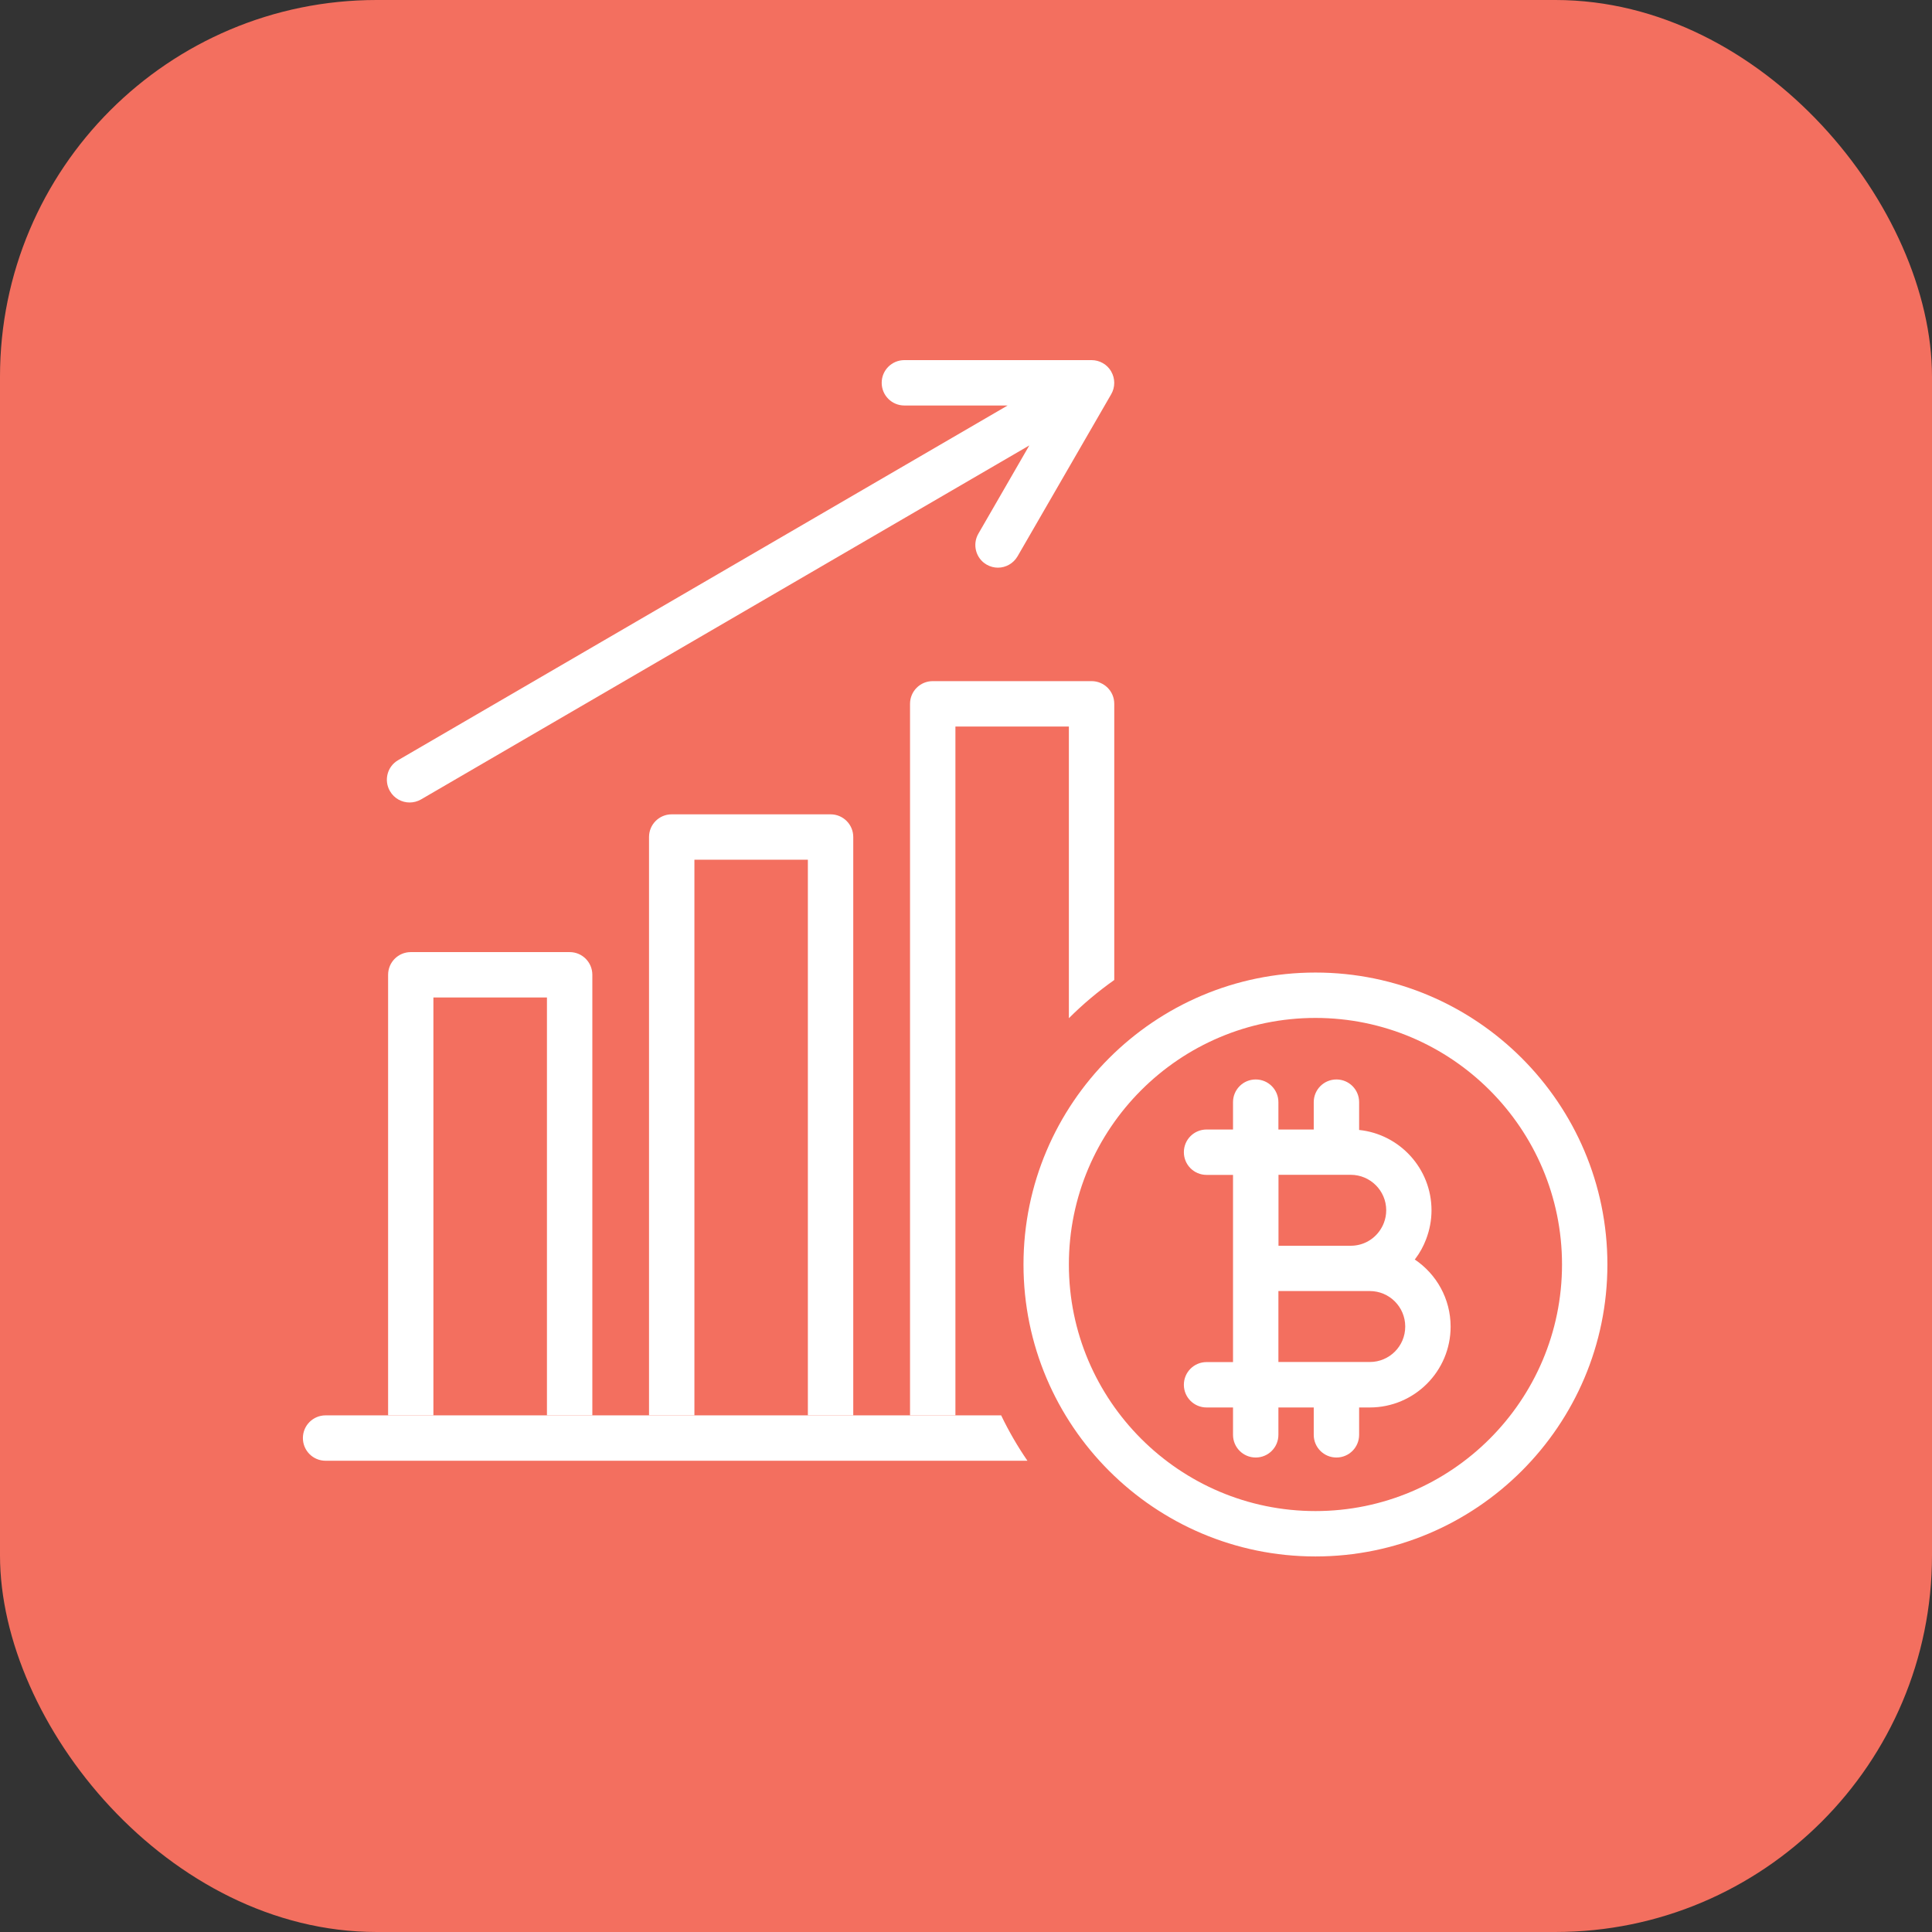 <?xml version="1.0" encoding="UTF-8"?>
<svg id="Layer_2" data-name="Layer 2" xmlns="http://www.w3.org/2000/svg" viewBox="0 0 215.4 215.4">
  <rect x="0" y="0" width="215.4" height="215.4" fill="#333333" stroke="none"/>
  <defs>
    <style>
      .cls-1 {
        fill: #f36f5f;
      }

      .cls-1, .cls-2 {
        stroke-width: 0px;
      }

      .cls-2 {
        fill: #fff;
      }
    </style>
  </defs>
  <g id="Layer_1-2" data-name="Layer 1">
    <g>
      <rect class="cls-1" width="215.4" height="215.4" rx="41.99" ry="41.99"/>
      <g>
        <path class="cls-2" d="m123.89,41.41c-.45-.78-1.29-1.26-2.19-1.26h-20.87c-1.4,0-2.53,1.13-2.53,2.53s1.13,2.53,2.53,2.53h11.51l-67.95,39.54c-1.21.7-1.62,2.25-.91,3.46.47.81,1.32,1.26,2.19,1.26.43,0,.87-.11,1.27-.34l67.82-39.47-5.68,9.84c-.7,1.21-.28,2.76.92,3.45.4.23.83.34,1.26.34.87,0,1.72-.46,2.19-1.27l10.44-18.07c.45-.78.45-1.75,0-2.53Z"/>
        <path class="cls-2" d="m77.42,157.8v-61.95h12.65v61.95h5.06v-64.48c0-1.4-1.13-2.53-2.53-2.53h-17.71c-1.4,0-2.53,1.13-2.53,2.53v64.48h5.06Z"/>
        <path class="cls-2" d="m48.32,157.8v-46.59h12.66v46.59h5.06v-49.12c0-1.4-1.13-2.53-2.53-2.53h-17.71c-1.4,0-2.53,1.13-2.53,2.53v49.12h5.06Z"/>
        <path class="cls-2" d="m111.62,157.8H36.3c-1.4,0-2.53,1.13-2.53,2.53s1.13,2.53,2.53,2.53h78.25c-1.1-1.6-2.08-3.29-2.93-5.06Z"/>
        <path class="cls-2" d="m119.17,113.52c1.56-1.56,3.25-2.98,5.06-4.26v-30.79c0-1.4-1.13-2.53-2.53-2.53h-17.71c-1.4,0-2.53,1.13-2.53,2.53v79.33h5.06v-76.8h12.65v32.52Z"/>
        <path class="cls-2" d="m146.66,173.53c-17.95,0-32.55-14.6-32.55-32.55s14.6-32.55,32.55-32.55,32.55,14.6,32.55,32.55-14.6,32.55-32.55,32.55Zm0-60.04c-15.16,0-27.49,12.33-27.49,27.49s12.33,27.49,27.49,27.49,27.49-12.33,27.49-27.49-12.33-27.49-27.49-27.49Z"/>
        <path class="cls-2" d="m157.73,140.42s.05-.05.07-.08c.5-.66.9-1.39,1.2-2.18.39-1.03.6-2.11.6-3.22,0-4.65-3.54-8.49-8.07-8.96v-3.1c0-1.4-1.13-2.53-2.53-2.53s-2.53,1.13-2.53,2.53v3.05h-3.94v-3.05c0-1.4-1.13-2.53-2.53-2.53s-2.53,1.13-2.53,2.53v3.05h-2.95c-1.4,0-2.53,1.13-2.53,2.53s1.13,2.53,2.53,2.53h2.95v20.87h-2.95c-1.4,0-2.53,1.13-2.53,2.53s1.13,2.53,2.53,2.53h2.95v3.05c0,1.4,1.13,2.53,2.53,2.53s2.53-1.13,2.53-2.53v-3.05h3.94v3.05c0,1.4,1.13,2.53,2.53,2.53s2.53-1.13,2.53-2.53v-3.05h1.19c4.97,0,9.01-4.04,9.01-9.01,0-3.12-1.59-5.87-4-7.49Zm-7.14-9.44c2.18,0,3.96,1.77,3.96,3.95,0,.49-.09.96-.26,1.41-.13.34-.31.66-.53.96-.75,1.01-1.91,1.59-3.17,1.59h-8.05v-7.91h8.05Zm2.13,20.87h-10.19v-7.91h10.19c2.18,0,3.95,1.77,3.95,3.96s-1.77,3.95-3.95,3.95Z"/>
      </g>
    </g>
  </g>
</svg>